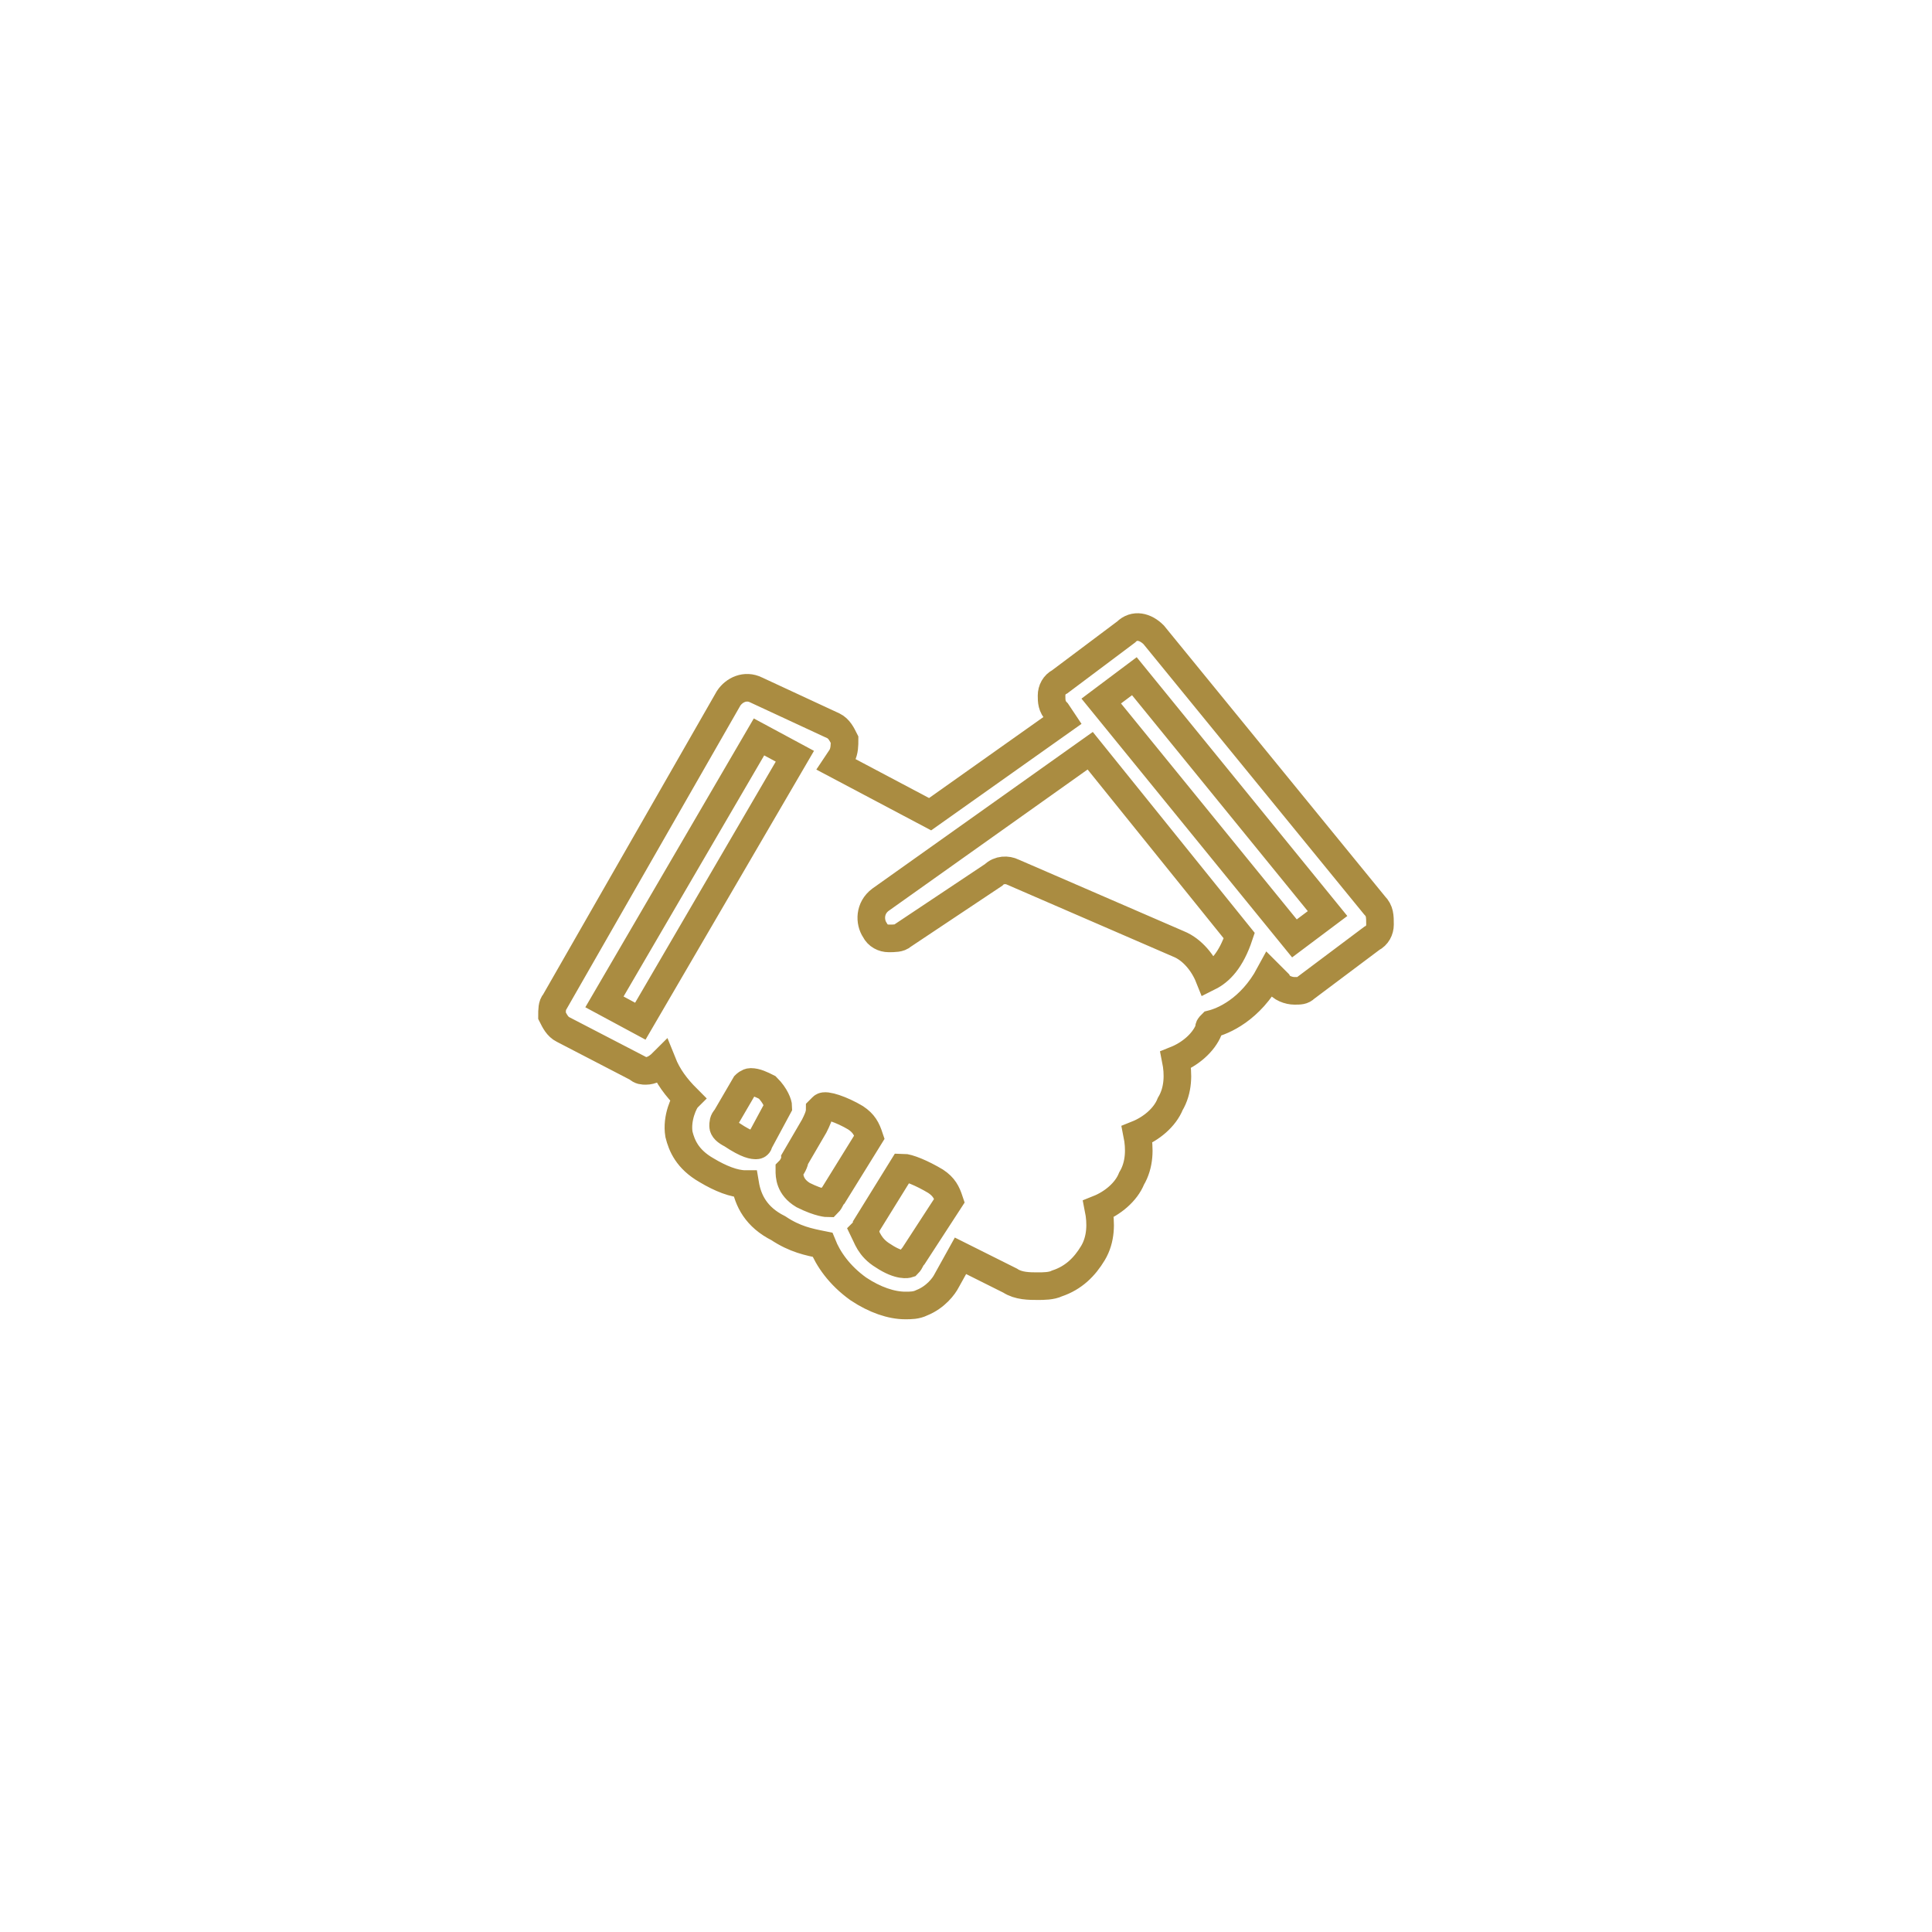 <svg xmlns="http://www.w3.org/2000/svg" width="70" height="70" viewBox="0 0 70 70" style="width: 100%; height: 100%;"><desc>Made with illustrio</desc>
  
<g class="base"><g fill="none" fill-rule="evenodd" stroke="none" class="main-stroke">
    
    <path fill="none" d="M29.8,10.8 L21.8,1 C21.5,0.7 21.1,0.6 20.8,0.9 L18.4,2.7 C18.2,2.8 18.1,3 18.1,3.2 C18.1,3.4 18.1,3.6 18.3,3.8 L18.5,4.1 L13.7,7.5 L10.3,5.7 L10.5,5.4 C10.6,5.2 10.6,5 10.6,4.8 C10.5,4.6 10.4,4.4 10.2,4.3 L7.4,3 C7,2.8 6.6,3 6.4,3.3 L0.1,14.3 C0,14.4 0,14.6 0,14.8 C0.1,15 0.2,15.2 0.4,15.3 L3.1,16.7 C3.2,16.8 3.3,16.8 3.4,16.8 C3.6,16.8 3.8,16.7 4,16.5 C4.2,17 4.5,17.4 4.9,17.8 C4.8,17.9 4.5,18.5 4.6,19.1 C4.7,19.5 4.9,20 5.6,20.4 C6.1,20.7 6.6,20.9 7,20.9 C7.1,21.5 7.4,22.1 8.2,22.5 C8.8,22.9 9.3,23 9.8,23.1 C10,23.6 10.4,24.2 11.1,24.7 C11.7,25.1 12.3,25.3 12.8,25.3 C13,25.3 13.2,25.3 13.4,25.2 C13.9,25 14.2,24.6 14.3,24.4 L14.8,23.5 L16.6,24.4 C16.9,24.6 17.3,24.6 17.6,24.6 C17.8,24.6 18.1,24.6 18.3,24.5 C18.9,24.3 19.3,23.9 19.6,23.4 C19.9,22.9 19.9,22.3 19.8,21.8 C20.3,21.6 20.8,21.2 21,20.7 C21.3,20.2 21.3,19.6 21.2,19.1 C21.7,18.9 22.2,18.5 22.4,18 C22.7,17.5 22.7,16.9 22.6,16.4 C23.1,16.2 23.6,15.8 23.8,15.3 C23.8,15.2 23.8,15.2 23.9,15.1 C24.3,15 25.3,14.6 26,13.3 L26.3,13.6 C26.4,13.8 26.7,13.9 26.9,13.9 C27.1,13.9 27.2,13.9 27.3,13.8 L29.7,12 C29.9,11.9 30,11.7 30,11.5 C30,11.2 30,11 29.8,10.8 L29.8,10.8 Z M8.2,18.1 L7.5,19.4 C7.5,19.4 7.5,19.5 7.4,19.5 L7.4,19.5 C7.3,19.5 7.1,19.5 6.5,19.1 C6.3,19 6.2,18.9 6.2,18.8 C6.2,18.7 6.2,18.6 6.3,18.5 L7,17.3 C7,17.3 7.1,17.2 7.2,17.2 C7.4,17.2 7.6,17.3 7.8,17.4 C8.1,17.7 8.2,18 8.2,18.1 L8.2,18.1 Z M3.2,15 L1.9,14.3 L7.5,4.7 L8.8,5.4 L3.2,15 L3.2,15 Z M10.2,21.3 C10.1,21.4 10.1,21.5 10,21.6 L10,21.6 C10,21.6 9.7,21.6 9.1,21.3 C8.6,21 8.6,20.6 8.6,20.4 C8.7,20.3 8.8,20.1 8.8,20 L9.5,18.8 C9.6,18.6 9.7,18.4 9.7,18.2 L9.8,18.1 C9.9,18 10.5,18.2 11,18.5 C11.3,18.7 11.4,18.9 11.5,19.2 L10.2,21.3 L10.2,21.3 Z M13.1,23.5 C13,23.6 13,23.7 12.9,23.8 C12.9,23.8 12.6,23.9 12,23.5 C11.5,23.2 11.4,22.8 11.3,22.6 C11.4,22.5 11.4,22.4 11.4,22.4 L12.7,20.3 C12.9,20.3 13.4,20.5 13.9,20.8 C14.2,21 14.3,21.2 14.4,21.5 L13.1,23.5 L13.1,23.5 Z M23.8,13.4 C23.6,12.9 23.2,12.4 22.7,12.2 L16.7,9.6 C16.5,9.5 16.2,9.5 16,9.7 L12.7,11.9 C12.6,12 12.4,12 12.2,12 C12,12 11.8,11.9 11.7,11.7 C11.5,11.4 11.5,10.9 11.9,10.6 L19.5,5.2 L24.9,11.9 C24.6,12.8 24.2,13.2 23.8,13.4 L23.8,13.4 Z M26.9,12 L19.9,3.4 L21.1,2.5 L28.1,11.1 L26.9,12 L26.9,12 Z" transform="translate(20 22)" stroke="none" class="main-stroke"></path>
  </g></g><style>
          .main-fill {fill: #aa8c41;}
          .main-stroke {stroke: #aa8c41;}
          .secondary-fill {fill: ;}
          .secondary-stroke {stroke: ;}

          .main-fill--darken {fill: #735e2c;}
          .main-stroke--darken {stroke: #735e2c;}
          .secondary-fill--darken {fill: #000000;}
          .secondary-stroke--darken {stroke: #000000;}

          .main-fill--darkener {fill: #4e401e;}
          .main-stroke--darkener {stroke: #4e401e;}
          .secondary-fill--darkener {fill: #000000;}
          .secondary-stroke--darkener {stroke: #000000;}
        </style></svg>